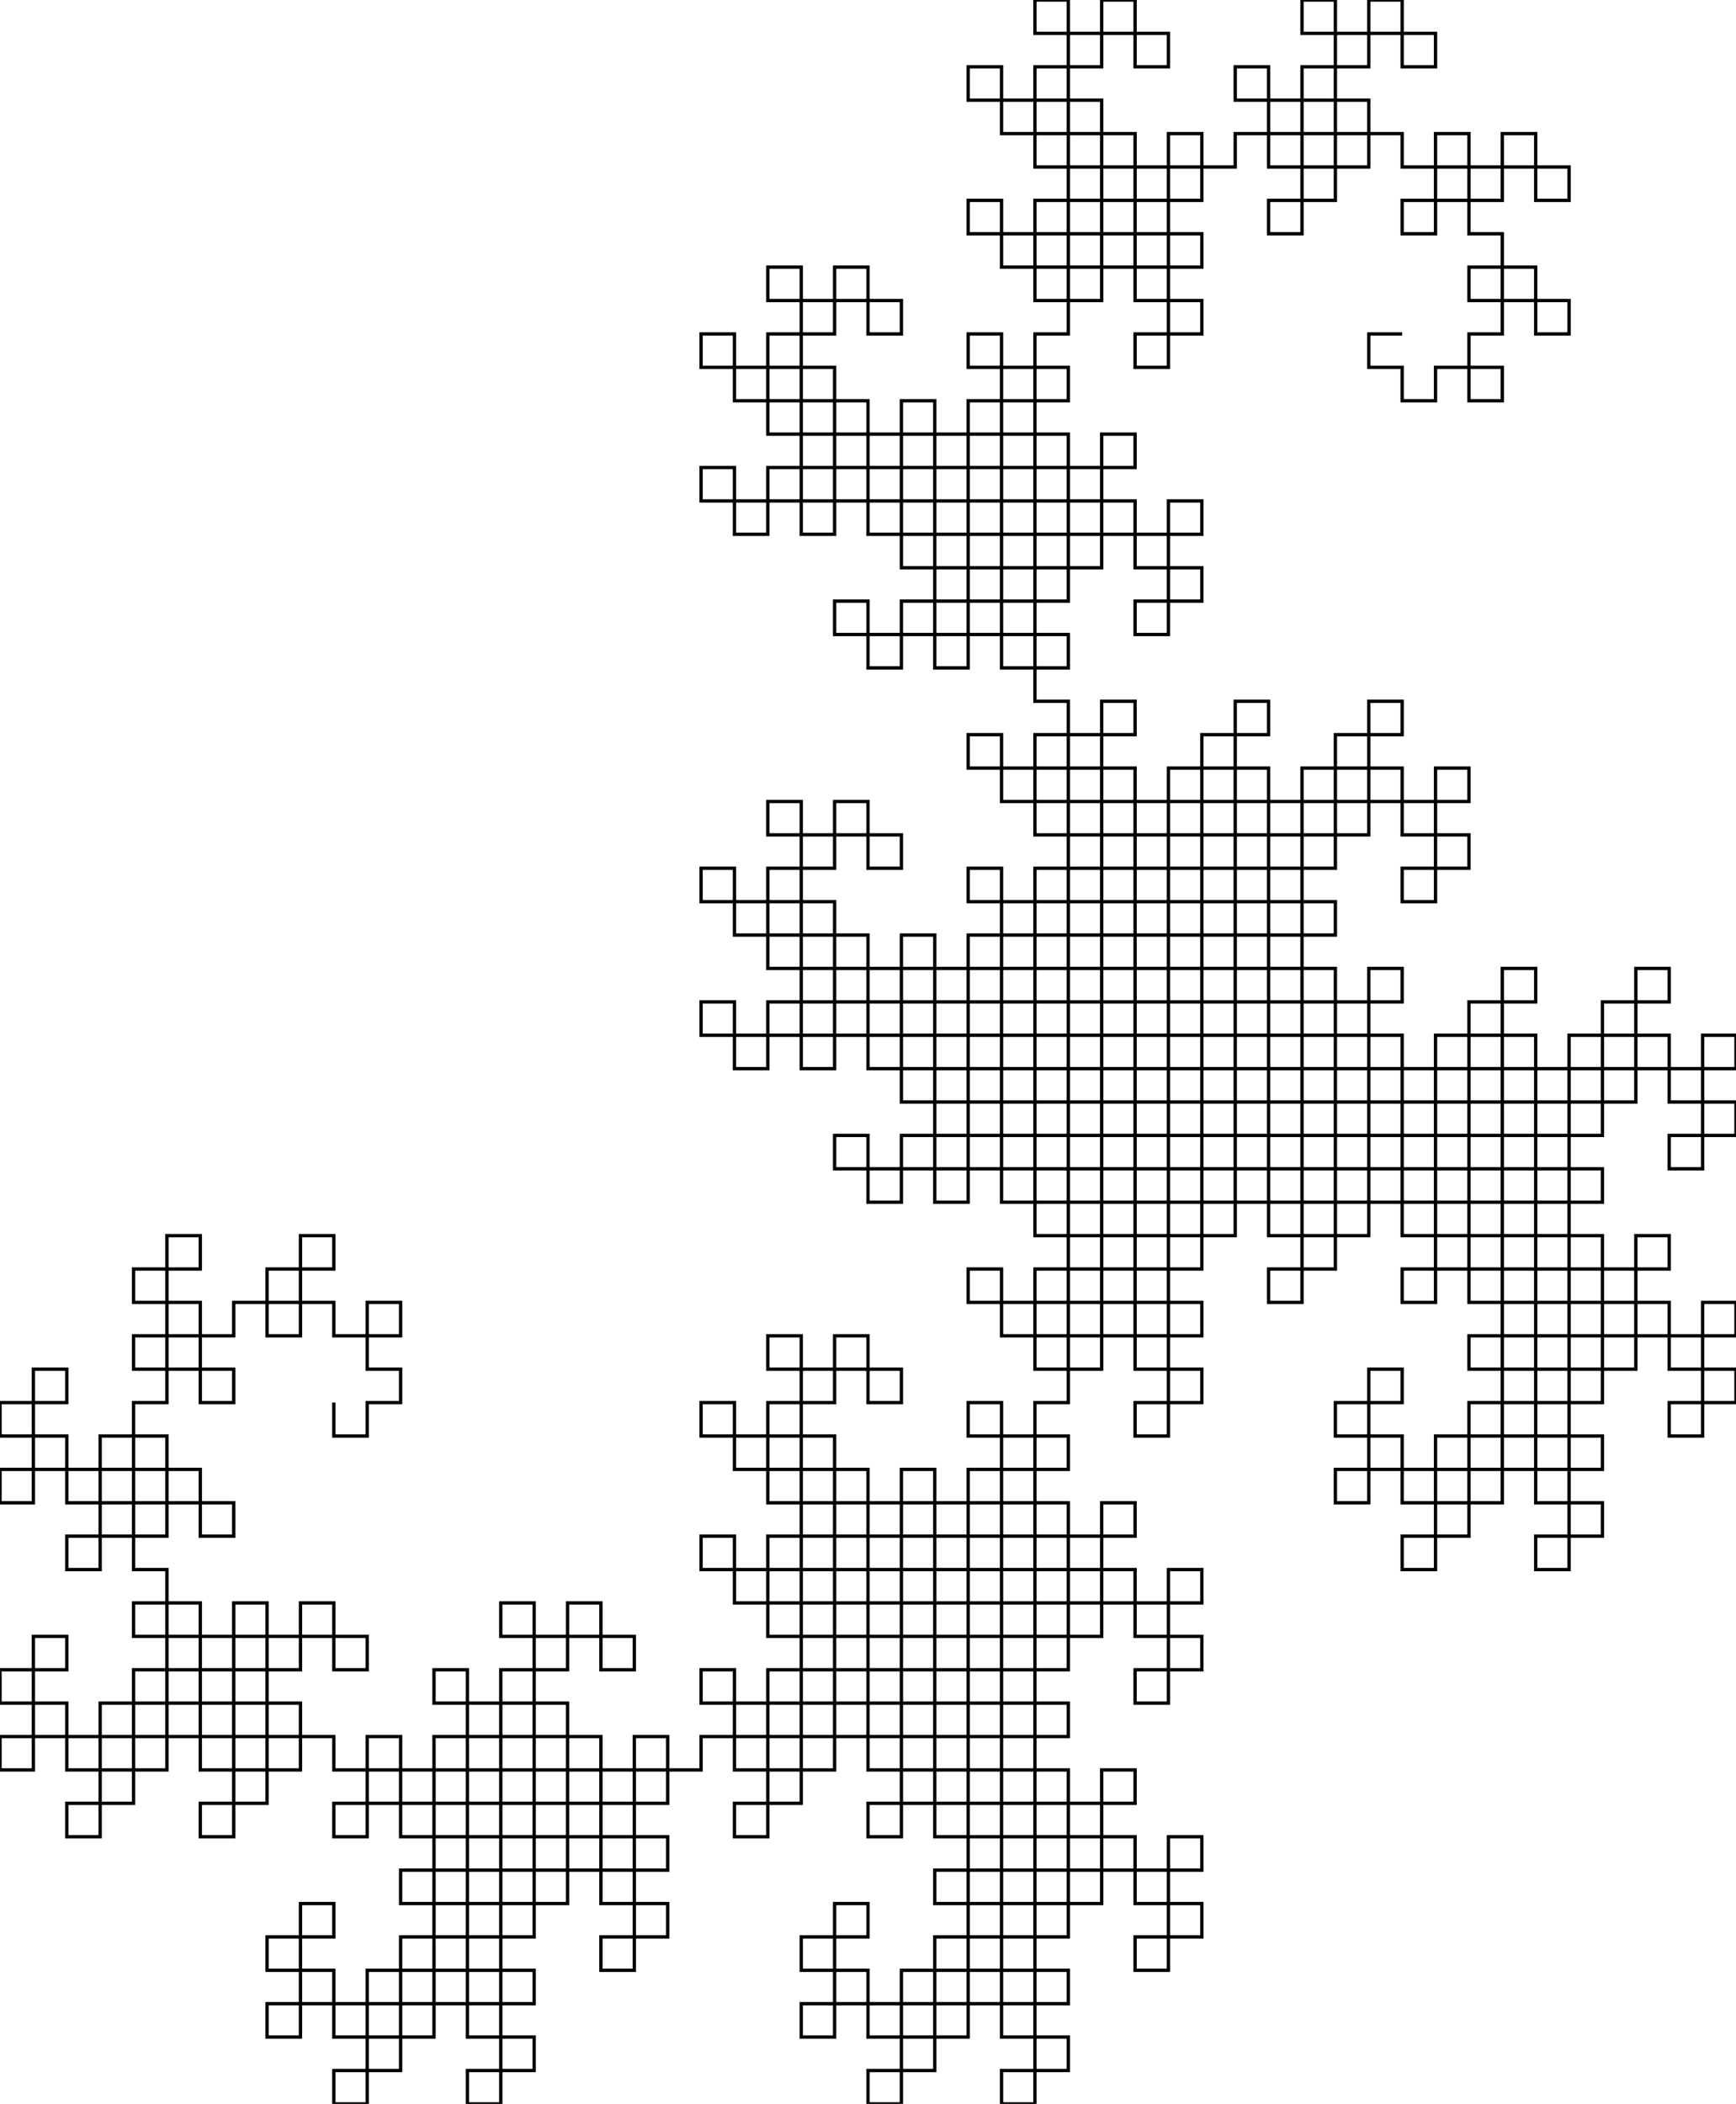 <svg xmlns="http://www.w3.org/2000/svg" width="520.0" height="630"><polyline stroke="black" stroke-width="1" points="100.0 420 100.0 430 110.0 430 110.0 420 120.0 420 120.0 410 110.0 410 110.0 400 120.0 400 120.0 390 110.0 390 110.0 400 100.0 400 100.0 390 90.0 390 90.0 380 100.0 380 100.0 370 90.0 370 90.0 380 80.0 380 80.0 390 90.0 390 90.0 400 80.0 400 80.0 390 70.0 390 70.0 400 60 400 60 390 50 390 50 380 60 380 60 370 50 370 50 380 40 380 40 390 50 390 50 400 40 400 40 410 50 410 50 400 60 400 60 410 70.0 410 70.0 420 60 420 60 410 50 410 50 420 40 420 40 430 50 430 50 440 40 440 40 430 30.0 430 30.0 440 20.0 440 20.0 430 10.0 430 10.0 420 20.0 420 20.0 410 10.0 410 10.0 420 0.0 420 0.0 430 10.0 430 10.0 440 0.0 440 0.0 450 10.0 450 10.0 440 20.0 440 20.0 450 30.0 450 30.0 460 20.0 460 20.0 470 30.0 470 30.0 460 40.0 460 40.0 450 30.0 450 30.0 440 40.0 440 40.0 450 50.0 450 50.0 440 60.0 440 60.0 450 70.0 450 70.0 460 60.0 460 60.0 450 50.0 450 50.0 460 40.0 460 40.0 470 50.0 470 50.0 480 40.0 480 40.0 490 50.0 490 50.0 480 60.0 480 60.0 490 70.0 490 70.0 500 60.0 500 60.0 490 50.0 490 50.0 500 40.0 500 40.0 510 50.0 510 50.0 520 40.0 520 40.0 510 30.0 510 30.0 520 20.0 520 20.0 510 10.0 510 10.0 500 20.0 500 20.0 490 10.0 490 10.0 500 0.0 500 0.0 510 10.0 510 10.0 520 0.0 520 0.0 530 10.0 530 10.0 520 20.0 520 20.0 530 30.0 530 30.0 540 20.0 540 20.0 550 30.0 550 30.0 540 40.0 540 40.0 530 30.0 530 30.0 520 40.0 520 40.0 530 50.0 530 50.0 520 60.0 520 60.0 530 70.0 530 70.0 540 60.0 540 60.0 550 70.0 550 70.0 540 80.0 540 80.0 530 70.0 530 70.0 520 80.0 520 80.0 510 70.0 510 70.0 520 60.0 520 60.0 510 50.0 510 50.0 500 60.0 500 60.0 510 70.0 510 70.0 500 80.0 500 80.0 490 70.0 490 70.0 480 80.0 480 80.0 490 90.0 490 90.0 480 100.0 480 100.0 490 110.0 490 110.0 500 100.0 500 100.0 490 90.0 490 90.0 500 80.0 500 80.0 510 90.0 510 90.0 520 80.0 520 80.0 530 90.0 530 90.0 520 100.0 520 100.0 530 110.0 530 110.0 540 100.0 540 100.0 550 110.0 550 110.0 540 120.0 540 120.0 530 110.0 530 110 520 120.0 520 120.0 530 130.0 530 130.0 520 140.0 520 140.0 530 150.0 530 150.0 540 140.0 540 140.0 530 130.0 530 130.0 540 120.0 540 120.0 550 130.0 550 130.0 560 120.0 560 120.0 570 130.0 570 130.0 560 140.0 560 140.0 570 150.0 570 150.0 580 140.0 580 140.0 570 130.0 570 130.0 580 120.0 580 120.0 590 130.0 590 130.0 600 120.0 600 120.0 590 110.0 590 110.0 600 100.0 600 100 590 90 590 90 580 100 580 100 570 90 570 90 580 80 580 80 590 90 590 90 600 80 600 80 610 90 610 90 600 100 600 100 610 110 610 110 620 100 620 100 630 110 630 110 620 120 620 120 610 110 610 110 600 120 600 120 610 130 610 130 600 140 600 140 610 150 610 150 620 140 620 140 630 150 630 150 620 160 620 160 610 150 610 150 600 160 600 160 590 150 590 150 600 140 600 140 590 130 590 130 580 140 580 140 590 150 590 150 580 160 580 160 570 150 570 150 560 160 560 160 570 170 570 170 560 180 560 180 570 190 570 190 580 180 580 180 590 190 590 190 580 200 580 200 570 190 570 190 560 200 560 200 550 190 550 190 560 180 560 180 550 170 550 170 540 180 540 180 530 170 530 170 540 160 540 160 550 170 550 170 560 160 560 160 550 150 550 150 560 140 560 140 550 130 550 130 540 140 540 140 550 150 550 150 540 160 540 160 530 150 530 150 520 160 520 160 510 150 510 150 520 140 520 140 510 130 510 130 500 140 500 140 510 150 510 150 500 160 500 160 490 150 490 150 480 160 480 160 490 170 490 170 480 180 480 180 490 190 490 190 500 180 500 180 490 170 490 170 500 160 500 160 510 170 510 170 520 160 520 160 530 170 530 170 520 180 520 180 530 190 530 190 540 180 540 180 550 190 550 190 540 200 540 200 530 190 530 190 520 200 520 200 530 210 530 210 520 220 520 220 530 230 530 230 540 220 540 220 550 230 550 230 540 240 540 240 530 230 530 230 520 240 520 240 510 230 510 230 520 220 520 220 510 210 510 210 500 220 500 220 510 230 510 230 500 240 500 240 490 230 490 230 480 240 480 240 490 250 490 250 480 260.0 480 260.0 490 270.0 490 270.0 500 260.0 500 260.0 490 250 490 250 500 240 500 240 510 250 510 250 520 240 520 240 530 250 530 250 520 260.0 520 260.0 530 270.0 530 270.0 540 260.0 540 260.0 550 270.0 550 270.0 540 280.0 540 280.0 530 270.0 530 270.0 520 280.0 520 280.0 530 290.0 530 290.0 520 300.0 520 300.0 530 310.0 530 310.0 540 300.0 540 300.0 530 290.0 530 290.0 540 280.0 540 280.0 550 290.0 550 290.0 560 280.0 560 280.0 570 290.0 570 290.0 560 300.0 560 300.0 570 310.0 570 310.0 580 300.0 580 300.0 570 290.0 570 290.0 580 280.0 580 280.0 590 290.0 590 290.0 600 280.0 600 280.0 590 270.0 590 270.0 600 260.0 600 260.0 590 250 590 250 580 260.0 580 260.0 570 250 570 250 580 240 580 240 590 250 590 250 600 240 600 240 610 250 610 250 600 260.0 600 260.0 610 270.0 610 270.0 620 260.0 620 260.0 630 270.0 630 270.0 620 280.0 620 280.0 610 270.0 610 270.0 600 280.0 600 280.0 610 290.0 610 290.0 600 300.0 600 300.0 610 310.0 610 310.0 620 300.0 620 300.0 630 310.0 630 310.0 620 320.0 620 320.0 610 310.0 610 310.0 600 320.0 600 320.0 590 310.0 590 310.0 600 300.0 600 300.0 590 290.0 590 290.0 580 300.0 580 300.0 590 310.0 590 310.0 580 320.0 580 320.0 570 310.0 570 310.0 560 320.0 560 320.0 570 330.0 570 330.0 560 340.0 560 340.0 570 350.0 570 350.0 580 340.0 580 340.0 590 350.0 590 350.0 580 360.0 580 360.0 570 350.0 570 350.0 560 360.0 560 360.0 550 350.0 550 350.0 560 340.0 560 340.0 550 330.0 550 330.0 540 340.0 540 340.0 530 330.0 530 330.0 540 320.0 540 320.0 550 330.0 550 330.0 560 320.0 560 320.0 550 310.0 550 310.0 560 300.0 560 300.0 550 290.0 550 290.0 540 300.0 540 300.0 550 310.0 550 310.0 540 320.0 540 320.0 530 310.0 530 310.0 520 320.0 520 320.0 510 310.0 510 310.0 520 300.0 520 300.0 510 290.0 510 290.0 500 300.0 500 300.0 510 310.0 510 310.0 500 320.0 500 320.0 490 310.0 490 310.0 480 320.0 480 320.0 490 330.0 490 330.0 480 340.0 480 340.0 490 350.0 490 350.0 500 340.0 500 340.0 510 350.0 510 350.0 500 360.0 500 360.0 490 350.0 490 350.0 480 360.0 480 360.0 470 350.0 470 350.0 480 340.0 480 340.0 470 330.0 470 330.0 460 340.0 460 340.0 450 330.0 450 330.0 460 320.0 460 320.0 470 330.0 470 330.0 480 320.0 480 320.0 470 310.0 470 310.0 480 300.0 480 300.0 470 290.0 470 290.0 460 300.0 460 300.0 450 290.0 450 290.0 460 280.0 460 280.0 470 290.0 470 290.0 480 280.0 480 280.0 490 290.0 490 290.0 480 300.0 480 300.0 490 310.0 490 310.0 500 300.0 500 300.0 490 290.0 490 290.0 500 280.0 500 280.0 510 290.0 510 290.0 520 280.0 520 280.0 510 270.0 510 270.0 520 260.0 520 260.0 510 250.0 510 250.0 500 260.0 500 260.0 510 270.0 510 270.0 500 280.0 500 280.0 490 270.0 490 270.0 480 280.0 480 280.0 470 270.0 470 270.0 480 260.0 480 260.0 470 250.0 470 250.0 460 260.0 460 260.0 450 250.0 450 250.0 460 240.0 460 240.0 470 250.0 470 250.0 480 240.0 480 240.0 470 230.0 470 230.0 480 220.0 480 220.0 470 210.0 470 210.0 460 220.0 460 220.0 470 230.0 470 230.0 460 240.0 460 240.0 450 230.0 450 230.0 440 240.0 440 240.0 430 230.0 430 230.0 440 220.0 440 220.0 430 210.0 430 210.0 420 220.0 420 220.0 430 230.0 430 230.0 420 240.0 420 240.0 410 230.0 410 230.0 400 240.0 400 240.0 410 250.0 410 250.0 400 260.0 400 260.0 410 270.0 410 270.0 420 260.0 420 260.0 410 250.0 410 250.0 420 240.0 420 240.0 430 250.0 430 250.0 440 240.0 440 240.0 450 250.0 450 250.0 440 260.0 440 260.0 450 270.0 450 270.0 460 260.0 460 260.0 470 270.0 470 270.0 460 280.0 460 280.0 450 270.0 450 270.0 440 280.0 440 280.0 450 290.0 450 290.0 440 300.0 440 300.0 450 310.0 450 310.0 460 300.0 460 300.0 470 310.0 470 310.0 460 320.0 460 320.0 450 310.0 450 310.0 440 320.0 440 320.0 430 310.0 430 310.0 440 300.0 440 300.0 430 290.0 430 290.0 420 300.0 420 300.0 430 310.0 430 310.0 420 320.0 420 320.0 410 310.0 410 310.0 400 320.0 400 320.0 410 330.0 410 330.0 400 340.0 400 340.0 410 350.0 410 350.0 420 340.0 420 340.0 430 350.0 430 350.0 420 360.0 420 360.0 410 350.0 410 350.0 400 360.0 400 360.0 390 350.0 390 350.0 400 340.0 400 340.0 390 330.0 390 330.0 380 340.0 380 340.0 370 330.0 370 330.0 380 320.0 380 320.0 390 330.0 390 330.0 400 320.0 400 320.0 390 310.0 390 310.0 400 300.0 400 300.0 390 290.0 390 290.0 380 300.0 380 300.0 390 310.0 390 310.0 380 320.0 380 320.0 370 310.0 370 310.0 360 320.0 360 320.0 350 310.0 350 310.0 360 300.0 360 300.0 350 290.0 350 290.0 340 300.0 340 300.0 350 310.0 350 310.0 340 320.0 340 320.0 330 310.0 330 310.0 320 320.0 320 320.0 330 330.0 330 330.0 320 340.0 320 340.0 330 350.0 330 350.0 340 340.0 340 340.0 330 330.0 330 330.0 340 320.0 340 320.0 350 330.0 350 330.0 360 320.0 360 320.0 370 330.0 370 330.0 360 340.0 360 340.0 370 350.0 370 350.0 380 340.0 380 340.0 390 350.0 390 350.0 380 360.0 380 360.0 370 350.0 370 350.0 360 360.0 360 360.0 370 370.0 370 370.0 360 380.0 360 380.0 370 390.0 370 390.0 380 380.0 380 380.0 390 390.0 390 390.0 380 400.0 380 400.0 370 390.0 370 390.0 360 400.0 360 400.0 350 390.0 350 390.0 360 380.0 360 380.0 350 370.0 350 370.0 340 380.0 340 380.0 350 390.0 350 390.0 340 400.0 340 400.0 330 390.0 330 390.0 320 400.0 320 400.0 330 410.0 330 410.0 320 420.0 320 420.0 330 430.0 330 430.0 340 420.0 340 420.0 330 410.0 330 410.0 340 400.0 340 400.0 350 410.0 350 410.0 360 400.0 360 400.0 370 410.0 370 410.0 360 420.0 360 420.0 370 430.0 370 430.0 380 420.0 380 420.0 390 430.0 390 430.0 380 440.0 380 440.0 370 430.0 370 430.0 360 440.0 360 440.0 370 450.0 370 450.0 360 460.0 360 460.0 370 470.0 370 470.0 380 460.0 380 460.0 370 450.0 370 450.0 380 440.0 380 440.0 390 450.0 390 450.0 400 440.0 400 440.0 410 450.0 410 450.0 400 460.0 400 460.0 410 470.0 410 470.0 420 460.0 420 460.0 410 450.0 410 450.0 420 440.0 420 440.0 430 450.0 430 450.0 440 440.0 440 440.0 430 430.0 430 430.0 440 420.0 440 420.0 430 410.0 430 410.0 420 420.0 420 420.0 410 410.0 410 410.0 420 400.0 420 400.0 430 410.0 430 410.0 440 400.0 440 400.0 450 410.0 450 410.0 440 420.0 440 420.0 450 430.0 450 430.0 460 420.0 460 420.0 470 430.0 470 430.0 460 440.0 460 440.0 450 430.0 450 430.0 440 440.0 440 440.0 450 450.0 450 450.0 440 460.0 440 460.0 450 470.0 450 470.0 460 460.0 460 460.0 470 470.0 470 470.0 460 480.0 460 480.0 450 470.0 450 470.0 440 480.0 440 480.0 430 470.0 430 470.0 440 460.0 440 460.0 430 450.0 430 450.0 420 460.0 420 460.0 430 470.0 430 470.0 420 480.0 420 480.0 410 470.0 410 470.0 400 480.0 400 480.0 410 490.0 410 490.0 400 500.0 400 500.0 410 510.0 410 510.0 420 500.0 420 500.0 430 510.0 430 510.0 420 520.0 420 520.0 410 510.0 410 510.0 400 520.0 400 520.0 390 510.0 390 510.0 400 500.0 400 500.0 390 490.0 390 490.0 380 500.0 380 500.0 370 490.0 370 490.0 380 480.0 380 480.0 390 490.0 390 490.0 400 480.0 400 480.0 390 470.0 390 470.0 400 460.0 400 460.0 390 450.0 390.0 450.0 380.0 460.0 380.0 460.0 390.0 470.0 390.0 470.0 380.0 480.0 380.0 480.0 370.0 470.0 370.0 470.0 360.0 480.0 360.0 480.0 350.0 470.0 350.0 470.0 360.0 460.0 360.0 460.0 350.0 450.0 350.0 450.0 340.0 460.0 340.0 460.0 350.0 470.0 350.0 470.0 340.0 480.0 340.0 480.0 330.0 470.0 330.0 470.0 320.0 480.0 320.0 480.0 330.0 490.0 330.0 490.0 320.0 500.0 320.0 500.0 330.0 510.0 330.0 510.0 340.0 500.0 340.0 500.0 350.0 510.0 350.0 510.0 340.0 520.0 340.0 520.0 330.0 510.0 330.0 510.0 320.0 520.0 320.0 520.0 310.0 510.0 310.0 510.0 320.0 500.0 320.0 500.0 310.0 490.0 310.0 490.0 300.0 500.0 300.0 500.0 290.0 490.0 290.0 490.0 300.0 480.0 300.0 480.0 310.0 490.0 310.0 490.0 320.0 480.0 320.0 480.0 310.0 470.0 310.0 470.0 320.0 460.0 320.0 460.0 310.0 450.0 310.0 450.0 300.0 460.0 300.0 460.0 290.0 450.0 290.0 450.0 300.0 440.0 300.0 440.0 310.0 450.0 310.0 450.0 320.0 440.0 320.0 440.0 330.0 450.0 330.0 450.0 320.0 460.0 320.0 460.0 330.0 470.0 330.0 470.0 340.0 460.0 340.0 460.0 330.0 450.0 330.0 450.0 340.0 440.0 340.0 440.0 350.0 450.0 350.0 450.0 360.0 440.0 360.0 440.0 350.0 430.0 350.0 430.0 360.0 420.0 360.0 420.0 350.0 410.0 350.0 410.0 340.0 420.0 340.0 420.0 350.0 430.0 350.0 430.0 340.0 440.0 340.0 440.0 330.0 430.0 330.0 430.0 320.0 440.0 320.0 440.0 310.0 430.0 310.0 430.0 320.0 420.0 320.0 420.0 310.0 410.0 310.0 410.0 300.0 420.0 300.0 420.0 290.0 410.0 290.0 410.0 300.0 400.0 300.0 400.0 310.0 410.0 310.0 410.0 320.0 400.0 320.0 400.0 310.0 390.0 310.0 390.0 320.0 380.0 320.0 380.0 310.0 370.0 310.0 370.0 300.0 380.0 300.0 380.0 310.0 390.0 310.0 390.0 300.0 400.0 300.0 400.0 290.0 390.0 290.0 390.0 280.0 400.0 280.0 400.0 270.0 390.0 270.0 390.0 280.0 380.0 280.0 380.0 270.0 370.0 270.0 370.0 260.0 380.0 260.0 380.0 270.0 390.0 270.0 390.0 260.0 400.0 260.0 400.0 250 390.0 250 390.0 240 400.0 240 400.0 250 410.0 250 410.0 240 420.0 240 420.0 250 430.0 250 430.0 260.0 420.0 260.0 420.0 270.0 430.0 270.0 430.0 260.0 440.0 260.0 440.0 250 430.0 250 430.0 240 440.0 240 440.0 230 430.0 230 430.0 240 420.0 240 420.0 230 410.0 230 410.0 220 420.0 220 420.0 210 410.0 210 410.0 220 400.0 220 400.0 230 410.0 230 410.0 240 400.0 240 400.0 230 390.0 230 390.0 240 380.0 240 380.0 230 370.0 230 370.0 220 380.0 220 380.0 210 370.0 210 370.0 220 360.0 220 360.0 230 370.0 230 370.0 240 360.0 240 360.0 250 370.0 250 370.0 240 380.0 240 380.0 250 390.0 250 390.0 260.0 380.0 260.0 380.0 250 370.0 250 370.0 260.0 360.0 260.0 360.0 270.0 370.0 270.0 370.0 280.0 360.0 280.0 360.0 270.0 350.0 270.0 350.0 280.0 340.0 280.0 340.0 270.0 330.0 270.0 330.0 260.0 340.0 260.0 340.0 250 330.0 250 330.0 260.0 320.0 260.0 320.0 270.0 330.0 270.0 330.0 280.0 320.0 280.0 320.0 290.0 330.0 290.0 330.0 280.0 340.0 280.0 340.0 290.0 350.0 290.0 350.0 300.0 340.0 300.0 340.0 310.0 350.0 310.0 350.0 300.0 360.0 300.0 360.0 290.0 350.0 290.0 350.0 280.0 360.0 280.0 360.0 290.0 370.0 290.0 370.0 280.0 380.0 280.0 380.0 290.0 390.0 290.0 390.0 300.0 380.0 300.0 380.0 290.0 370.0 290.0 370.0 300.0 360.0 300.0 360.0 310.0 370.0 310.0 370.0 320.0 360.0 320.0 360.0 330.0 370.0 330.0 370.0 320.0 380.0 320.0 380.0 330.0 390.0 330.0 390.0 340.0 380.0 340.0 380.0 330.0 370.0 330.0 370.0 340.0 360.0 340.0 360.0 350.0 370.0 350.0 370.0 360.0 360.0 360.0 360.0 350.0 350.0 350.0 350.0 360.0 340.0 360.0 340.0 350.0 330.0 350.0 330.0 340.0 340.0 340.0 340.0 350.0 350.0 350.0 350.0 340.0 360.0 340.0 360.0 330.0 350.0 330.0 350.0 320.0 360.0 320.0 360.0 310.0 350.0 310.0 350.0 320.0 340.0 320.0 340.0 310.0 330.0 310.0 330.0 300.0 340.0 300.0 340.0 290.0 330.0 290.0 330.0 300.0 320.0 300.0 320.0 310.0 330.0 310.0 330.0 320.0 320.0 320.0 320.0 310.0 310.0 310.0 310.0 320.0 300.0 320.0 300.0 310.0 290.0 310.0 290.0 300.0 300.0 300.0 300.0 290.0 290.0 290.0 290.0 300.0 280.0 300.0 280.0 310.0 290.0 310.0 290.0 320.0 280.0 320.0 280.0 330.0 290.0 330.0 290.0 320.0 300.0 320.0 300.0 330.0 310.0 330.0 310.0 340.0 300.0 340.0 300.0 330.0 290.0 330.0 290.0 340.0 280.0 340.0 280.0 350.0 290.0 350.0 290.0 360.0 280.0 360.0 280.0 350.0 270.0 350.0 270.0 360.0 260.0 360.0 260.0 350.0 250.0 350.0 250.0 340.0 260.0 340.0 260.0 350.0 270.0 350.0 270.0 340.0 280.0 340.0 280.0 330.0 270.0 330.0 270.0 320.0 280.0 320.0 280.0 310.0 270.0 310.0 270.0 320.0 260.0 320.0 260.0 310.0 250.0 310.0 250.0 300.0 260.0 300.0 260.0 290.0 250.0 290.0 250.0 300.0 240.0 300.0 240.0 310.0 250.0 310.0 250.0 320.0 240.0 320.0 240.0 310.0 230.0 310.0 230.0 320.0 220.0 320.0 220.0 310.0 210.0 310.0 210.0 300.0 220.0 300.0 220.0 310.0 230.0 310.0 230.0 300.0 240.0 300.0 240.0 290.0 230.0 290.0 230.0 280.0 240.0 280.0 240.0 270.0 230.0 270.0 230.0 280.0 220.0 280.0 220.0 270.0 210.0 270.0 210.0 260.0 220.0 260.0 220.0 270.0 230.0 270.0 230.0 260.0 240.0 260.0 240.0 250 230.0 250 230.0 240 240.0 240 240.0 250 250.0 250 250.0 240 260.0 240 260.0 250 270.0 250 270.0 260.0 260.0 260.0 260.0 250 250.0 250 250.0 260.0 240.0 260.0 240.0 270.0 250.0 270.0 250.0 280.0 240.0 280.0 240.0 290.0 250.0 290.0 250.0 280.0 260.0 280.0 260.0 290.0 270.0 290.0 270.0 300.0 260.0 300.0 260.0 310.0 270.0 310.0 270.0 300.0 280.0 300.0 280.0 290.0 270.0 290.0 270.0 280.0 280.0 280.0 280.0 290.0 290.0 290.0 290.0 280.0 300.0 280.0 300.0 290.0 310.0 290.0 310.0 300.0 300.0 300.0 300.0 310.0 310.0 310.0 310.0 300.0 320.0 300.0 320.0 290.0 310.0 290.0 310.0 280.0 320.0 280.0 320.0 270.0 310.0 270.0 310.0 280.0 300.0 280.0 300.0 270.0 290.0 270.0 290.0 260.0 300.0 260.0 300.0 270.0 310.0 270.0 310.0 260.0 320.0 260.0 320.0 250 310.0 250 310.0 240 320.0 240 320.0 250 330.0 250 330.0 240 340.0 240 340.0 250 350.0 250 350.0 260.0 340.0 260.0 340.0 270.0 350.0 270.0 350.0 260.0 360.0 260.0 360.0 250 350.0 250 350.0 240 360.0 240 360.0 230 350.0 230 350.0 240 340.0 240 340.0 230 330.0 230 330.0 220 340.0 220 340.0 210 330.0 210 330.0 220 320.0 220 320.0 230 330.0 230 330.0 240 320.0 240 320.0 230 310.0 230 310.0 240 300.0 240 300.0 230 290.0 230 290.0 220 300.0 220 300.0 230 310.0 230 310.0 220 320.0 220 320.0 210 310.0 210 310.0 200 320.0 200 320.0 190 310.0 190 310.0 200 300.0 200 300.0 190 290.0 190 290.0 180 300.0 180 300.0 190 310.0 190 310.0 180 320.0 180 320.0 170 310.0 170 310.0 160.0 320.0 160.0 320.0 170.0 330.0 170.0 330.0 160.0 340.0 160.0 340.0 170.0 350.0 170.0 350.0 180.0 340.0 180.0 340.0 190.0 350.0 190.0 350.0 180.0 360.0 180.0 360.0 170.0 350.0 170.0 350.0 160.0 360.0 160.0 360.0 150.0 350.0 150.0 350.0 160.0 340.0 160.0 340.0 150.0 330.0 150.0 330.0 140.0 340.0 140.0 340.0 130.0 330.0 130.0 330.0 140.0 320.0 140.0 320.0 150.0 330.0 150.0 330.0 160.0 320.0 160.0 320.0 150.0 310.0 150.0 310.0 160.0 300.0 160.0 300.0 150.0 290.0 150.0 290.0 140.0 300.0 140.0 300.0 130.0 290.0 130.0 290.0 140.0 280.0 140.0 280.0 150.0 290.0 150.0 290.0 160.0 280.0 160.0 280.0 170.0 290.0 170.0 290.0 160.0 300.0 160.0 300.0 170.0 310.0 170.0 310.0 180.0 300.0 180.0 300.0 170.0 290.0 170.0 290.0 180.0 280.0 180.0 280.0 190.0 290.0 190.0 290.0 200.0 280.0 200.0 280.0 190.0 270.0 190.0 270.0 200.0 260.0 200.0 260.0 190.0 250.0 190.0 250.0 180.0 260.0 180.0 260.0 190.0 270.0 190.0 270.0 180.0 280.0 180.0 280.0 170.0 270.0 170.0 270.0 160.0 280.0 160.0 280.0 150.0 270.0 150.0 270.0 160.0 260.0 160.0 260.0 150.0 250.0 150.0 250.0 140.0 260.0 140.0 260.0 130.0 250.0 130.0 250.0 140.0 240.0 140.0 240.0 150.0 250.0 150.0 250.0 160.0 240.0 160.0 240.0 150.0 230.0 150.0 230.0 160.0 220.0 160.0 220.0 150.0 210.0 150.0 210.0 140.0 220.0 140.0 220.0 150.0 230.0 150.0 230.0 140.0 240.0 140.0 240.0 130.0 230.0 130.0 230.0 120.0 240.0 120.0 240.0 110.0 230.0 110.0 230.0 120.0 220.0 120.0 220.0 110.0 210.0 110.0 210.0 100.0 220.0 100.0 220.0 110.0 230.0 110.0 230.0 100.0 240.0 100.0 240.0 90.0 230.0 90.0 230.0 80.0 240.0 80.0 240.0 90.0 250.0 90.0 250.0 80.0 260.0 80.0 260.0 90.0 270.0 90.0 270.0 100.0 260.0 100.0 260.0 90.0 250.0 90.0 250.0 100.0 240.0 100.0 240.0 110.0 250.0 110.0 250.0 120.0 240.0 120.0 240.0 130.0 250.0 130.0 250.0 120.0 260.0 120.0 260.0 130.0 270.0 130.0 270.0 140.0 260.0 140.0 260.0 150.0 270.0 150.0 270.0 140.0 280.0 140.0 280.0 130.0 270.0 130.0 270.0 120.0 280.0 120.0 280.0 130.0 290.0 130.0 290.0 120.0 300.0 120.0 300.0 130.0 310.0 130.0 310.0 140.0 300.0 140.0 300.0 150.0 310.0 150.0 310.0 140.0 320.0 140.0 320.0 130.0 310.0 130.0 310.0 120.0 320.0 120.0 320.0 110.0 310.0 110.0 310.0 120.0 300.0 120.0 300.0 110.0 290.0 110.0 290.0 100.0 300.0 100.0 300.0 110.0 310.0 110.0 310.0 100.0 320.0 100.0 320.0 90.0 310.0 90.0 310.0 80.0 320.0 80.0 320.0 90.0 330.0 90.0 330.0 80.0 340.0 80.0 340.0 90.0 350.0 90.0 350.0 100.0 340.0 100.0 340.0 110.0 350.0 110.0 350.0 100.0 360.0 100.0 360.0 90.0 350.0 90.0 350.0 80.0 360.0 80.0 360.0 70.0 350.0 70.0 350.0 80.0 340.0 80.0 340.0 70.0 330.0 70.0 330.0 60.0 340.0 60.0 340.0 50.0 330.0 50.0 330.0 60.0 320.0 60.0 320.0 70.0 330.0 70.0 330.0 80.0 320.0 80.0 320.0 70.0 310.0 70.0 310.0 80.0 300.0 80.0 300.0 70.0 290.0 70.0 290.0 60.0 300.0 60.0 300.0 70.0 310.0 70.0 310.0 60.0 320.0 60.0 320.0 50.0 310.0 50.0 310.0 40.0 320.0 40.0 320.0 30.0 310.0 30.0 310.0 40.0 300.0 40.0 300.0 30.0 290.0 30.0 290.0 20.0 300.0 20.0 300.0 30.0 310.0 30.0 310.0 20.0 320.0 20.0 320.0 10.0 310.0 10.0 310.0 0.0 320.0 0.0 320.0 10.0 330.0 10.0 330.0 0.0 340.0 0.0 340.0 10.0 350.0 10.0 350.0 20.0 340.0 20.0 340.0 10.0 330.0 10.0 330.0 20.0 320.0 20.0 320.0 30.0 330.0 30.0 330.0 40.0 320.0 40.0 320.0 50.0 330.0 50.0 330.0 40.0 340.0 40.0 340.0 50.0 350.0 50.0 350.0 60.0 340.0 60.0 340.0 70.0 350.0 70.0 350.0 60.0 360.0 60.0 360.0 50.0 350.0 50.0 350.0 40.0 360.0 40.0 360.0 50.0 370.0 50.0 370.0 40.0 380.0 40.0 380.0 50.0 390.0 50.0 390.0 60.0 380.0 60.0 380.0 70.0 390.0 70.0 390.0 60.0 400.0 60.0 400.0 50.0 390.0 50.0 390.0 40.0 400.0 40.0 400.0 30.0 390.0 30.0 390.0 40.0 380.0 40.0 380.0 30.0 370.0 30.0 370.0 20.0 380.0 20.0 380.0 30.0 390.0 30.0 390.0 20.0 400.0 20.0 400.0 10.0 390.0 10.0 390.0 0.0 400.0 0.0 400.0 10.0 410.0 10.0 410.0 0.0 420.0 0.0 420.0 10.0 430.0 10.0 430.0 20.0 420.0 20.0 420.0 10.0 410.0 10.0 410.0 20.0 400.0 20.0 400.0 30.0 410.0 30.0 410.0 40.0 400.0 40.0 400.0 50.0 410.0 50.0 410.0 40.0 420.0 40.0 420.0 50.0 430.0 50.0 430.0 60.0 420.0 60.0 420.0 70.0 430.0 70.0 430.0 60.0 440.0 60.0 440.0 50.0 430.0 50.0 430.0 40.0 440.0 40.0 440.0 50.0 450.0 50.0 450.0 40.0 460.0 40.0 460.0 50.0 470.0 50.0 470.0 60.0 460.0 60.0 460.0 50.0 450.0 50.0 450.0 60.0 440.0 60.0 440.0 70.0 450.0 70.0 450.0 80.0 440.0 80.0 440.0 90.0 450.0 90.0 450.0 80.0 460.0 80.0 460.0 90.0 470.0 90.0 470.0 100.0 460.0 100.0 460.0 90.0 450.0 90.0 450.0 100.0 440.0 100.0 440.0 110.0 450.0 110.0 450.0 120.0 440.0 120.0 440.0 110.0 430.0 110.0 430.0 120.0 420.0 120.0 420.0 110.0 410.0 110.0 410.0 100.0 420.0 100.0" fill="transparent"/></svg>
